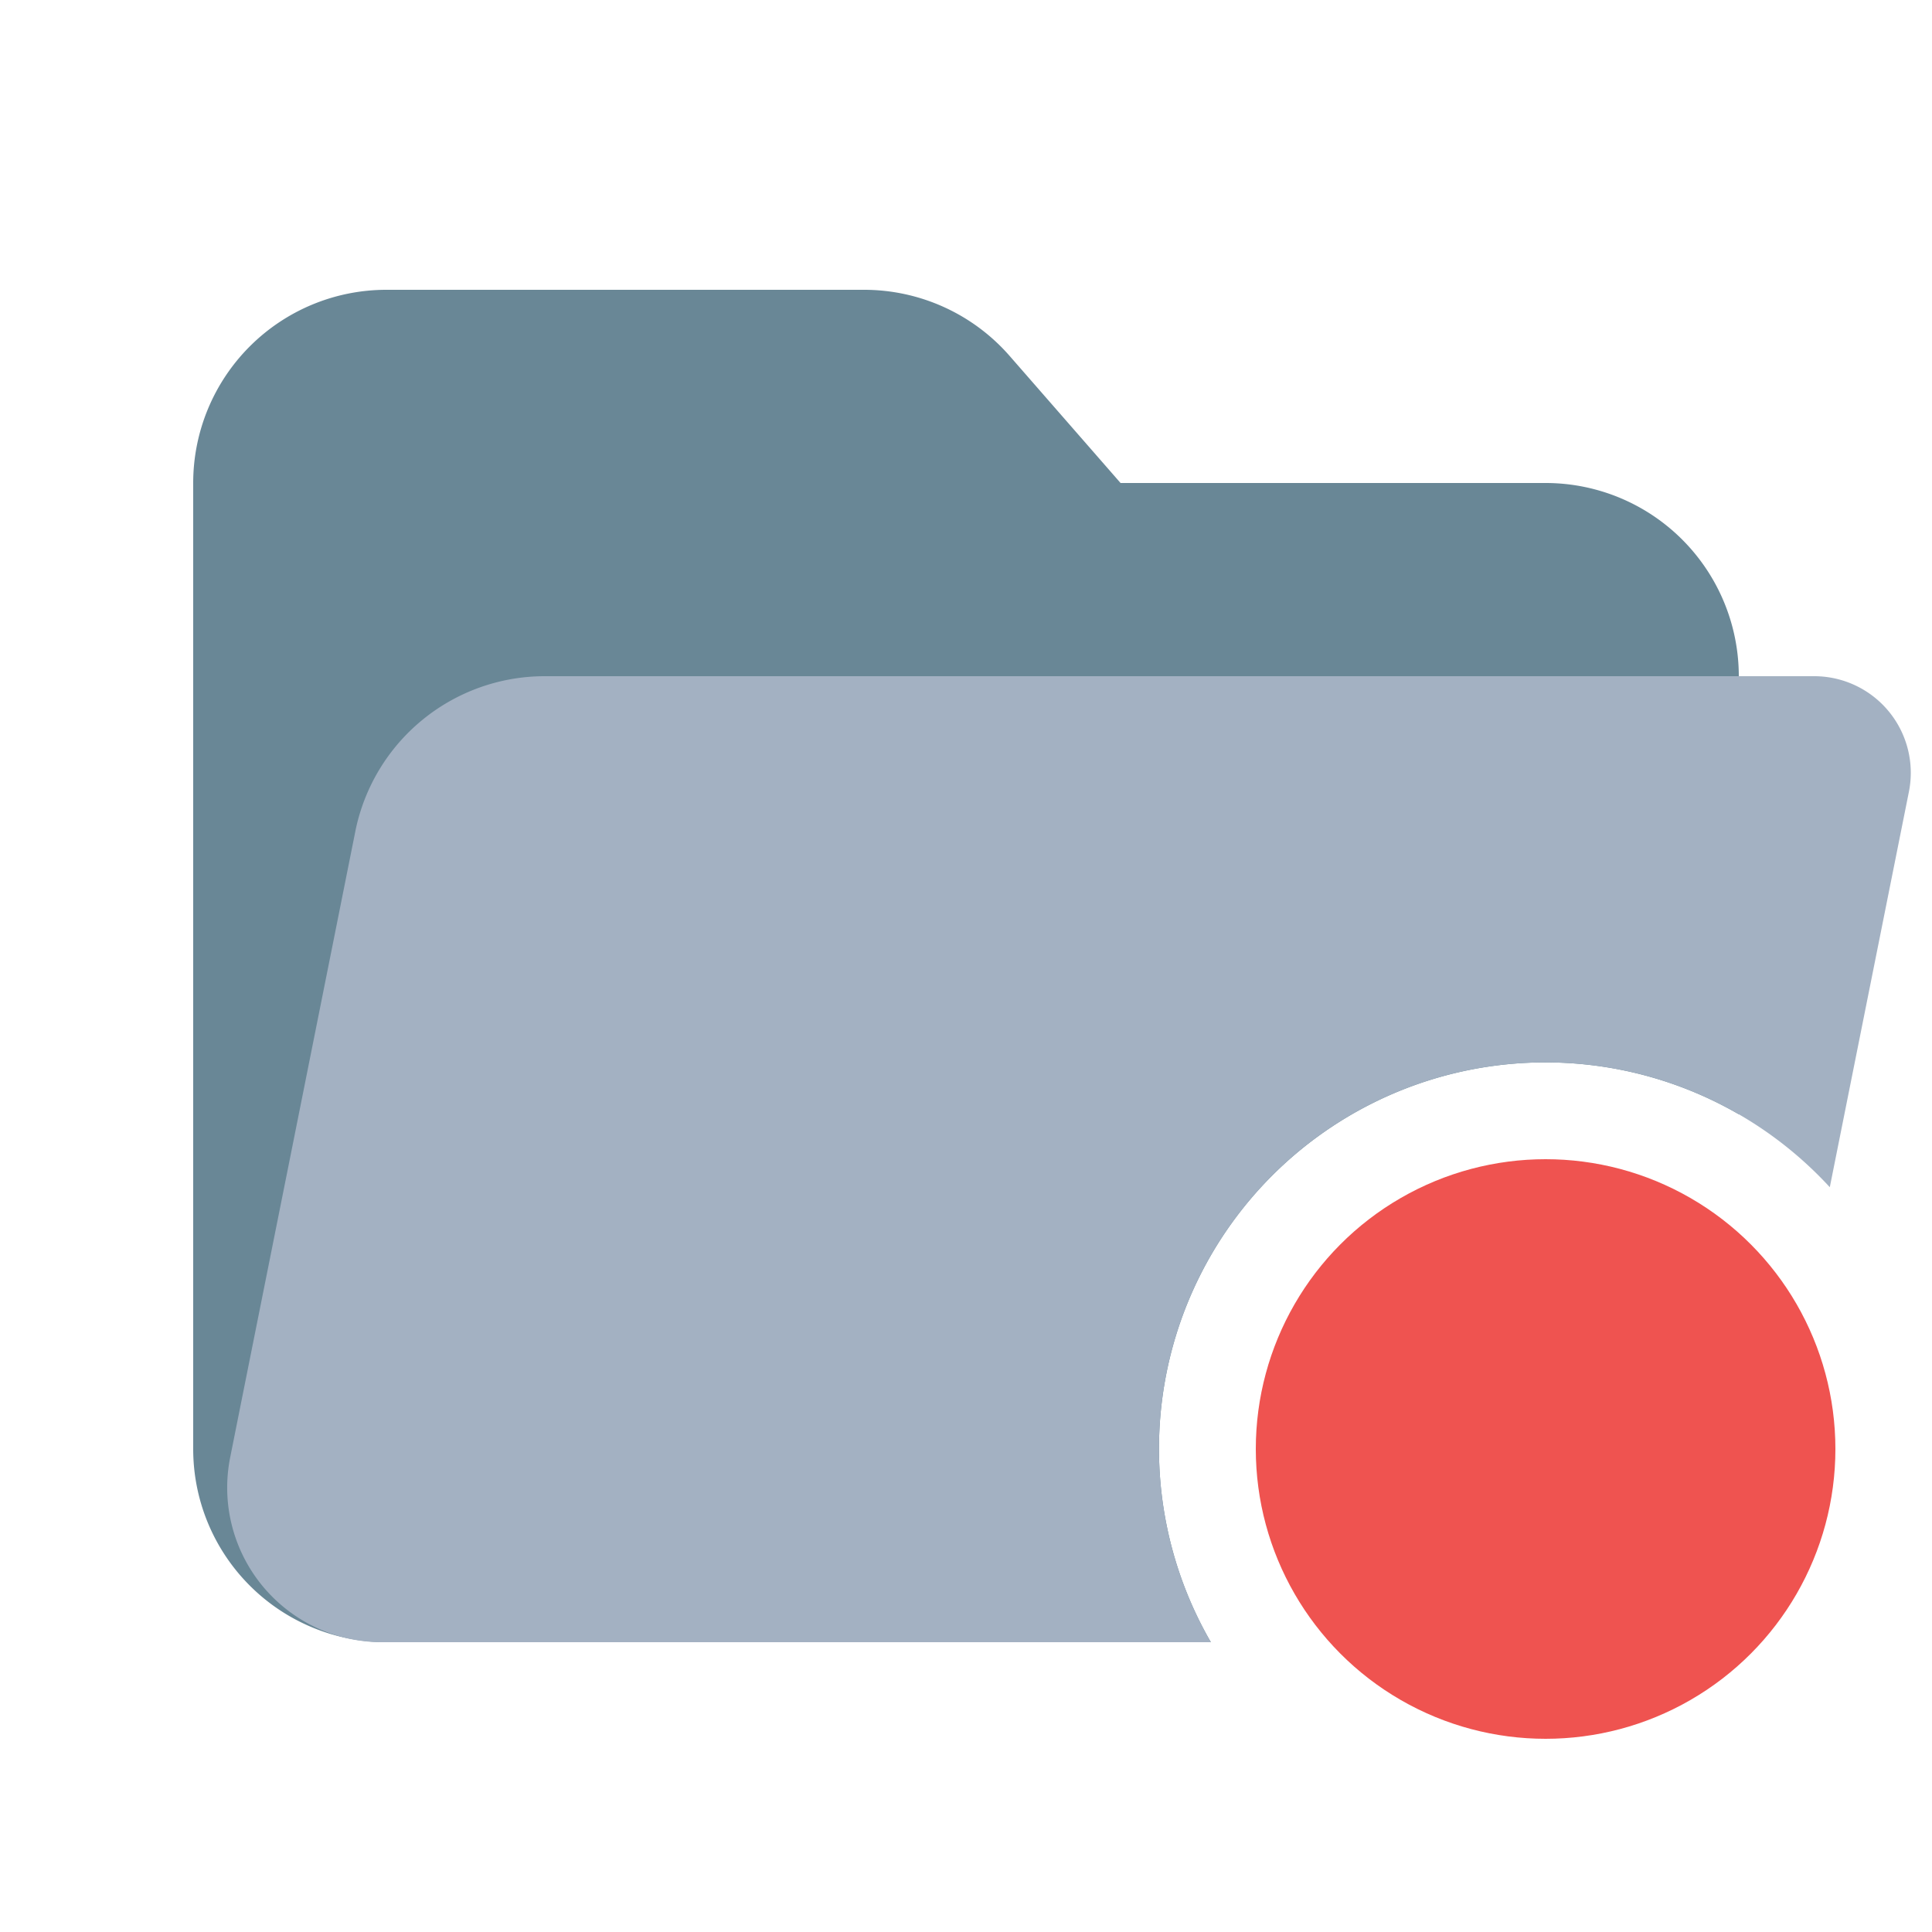 <svg xmlns="http://www.w3.org/2000/svg" width="20" height="20" fill="none" viewBox="0 0 20 20">
  <g class="20x20/Solid/folder_open_error">
    <path fill="#698796" fill-rule="evenodd" d="M2 5a2 2 0 0 1 2-2h4.945a2 2 0 0 1 1.507.685L11.6 5H16a2 2 0 0 1 2 2v4.535A4 4 0 0 0 12.535 17H4a2 2 0 0 1-2-2V5Z" class="Secondary" clip-rule="evenodd"/>
    <path fill="#A3B1C2" fill-rule="evenodd" d="M5.64 7a2 2 0 0 0-1.962 1.608L3 12l-.5 2.5-.117.586A1.6 1.6 0 0 0 3.952 17h8.583a4 4 0 0 1 6.407-4.71l.819-4.094A1 1 0 0 0 18.78 7H5.64Z" class="Primary" clip-rule="evenodd"/>
    <circle cx="16" cy="15" r="3" fill="#EF5350" class="Tertiary"/>
  </g>
</svg>
